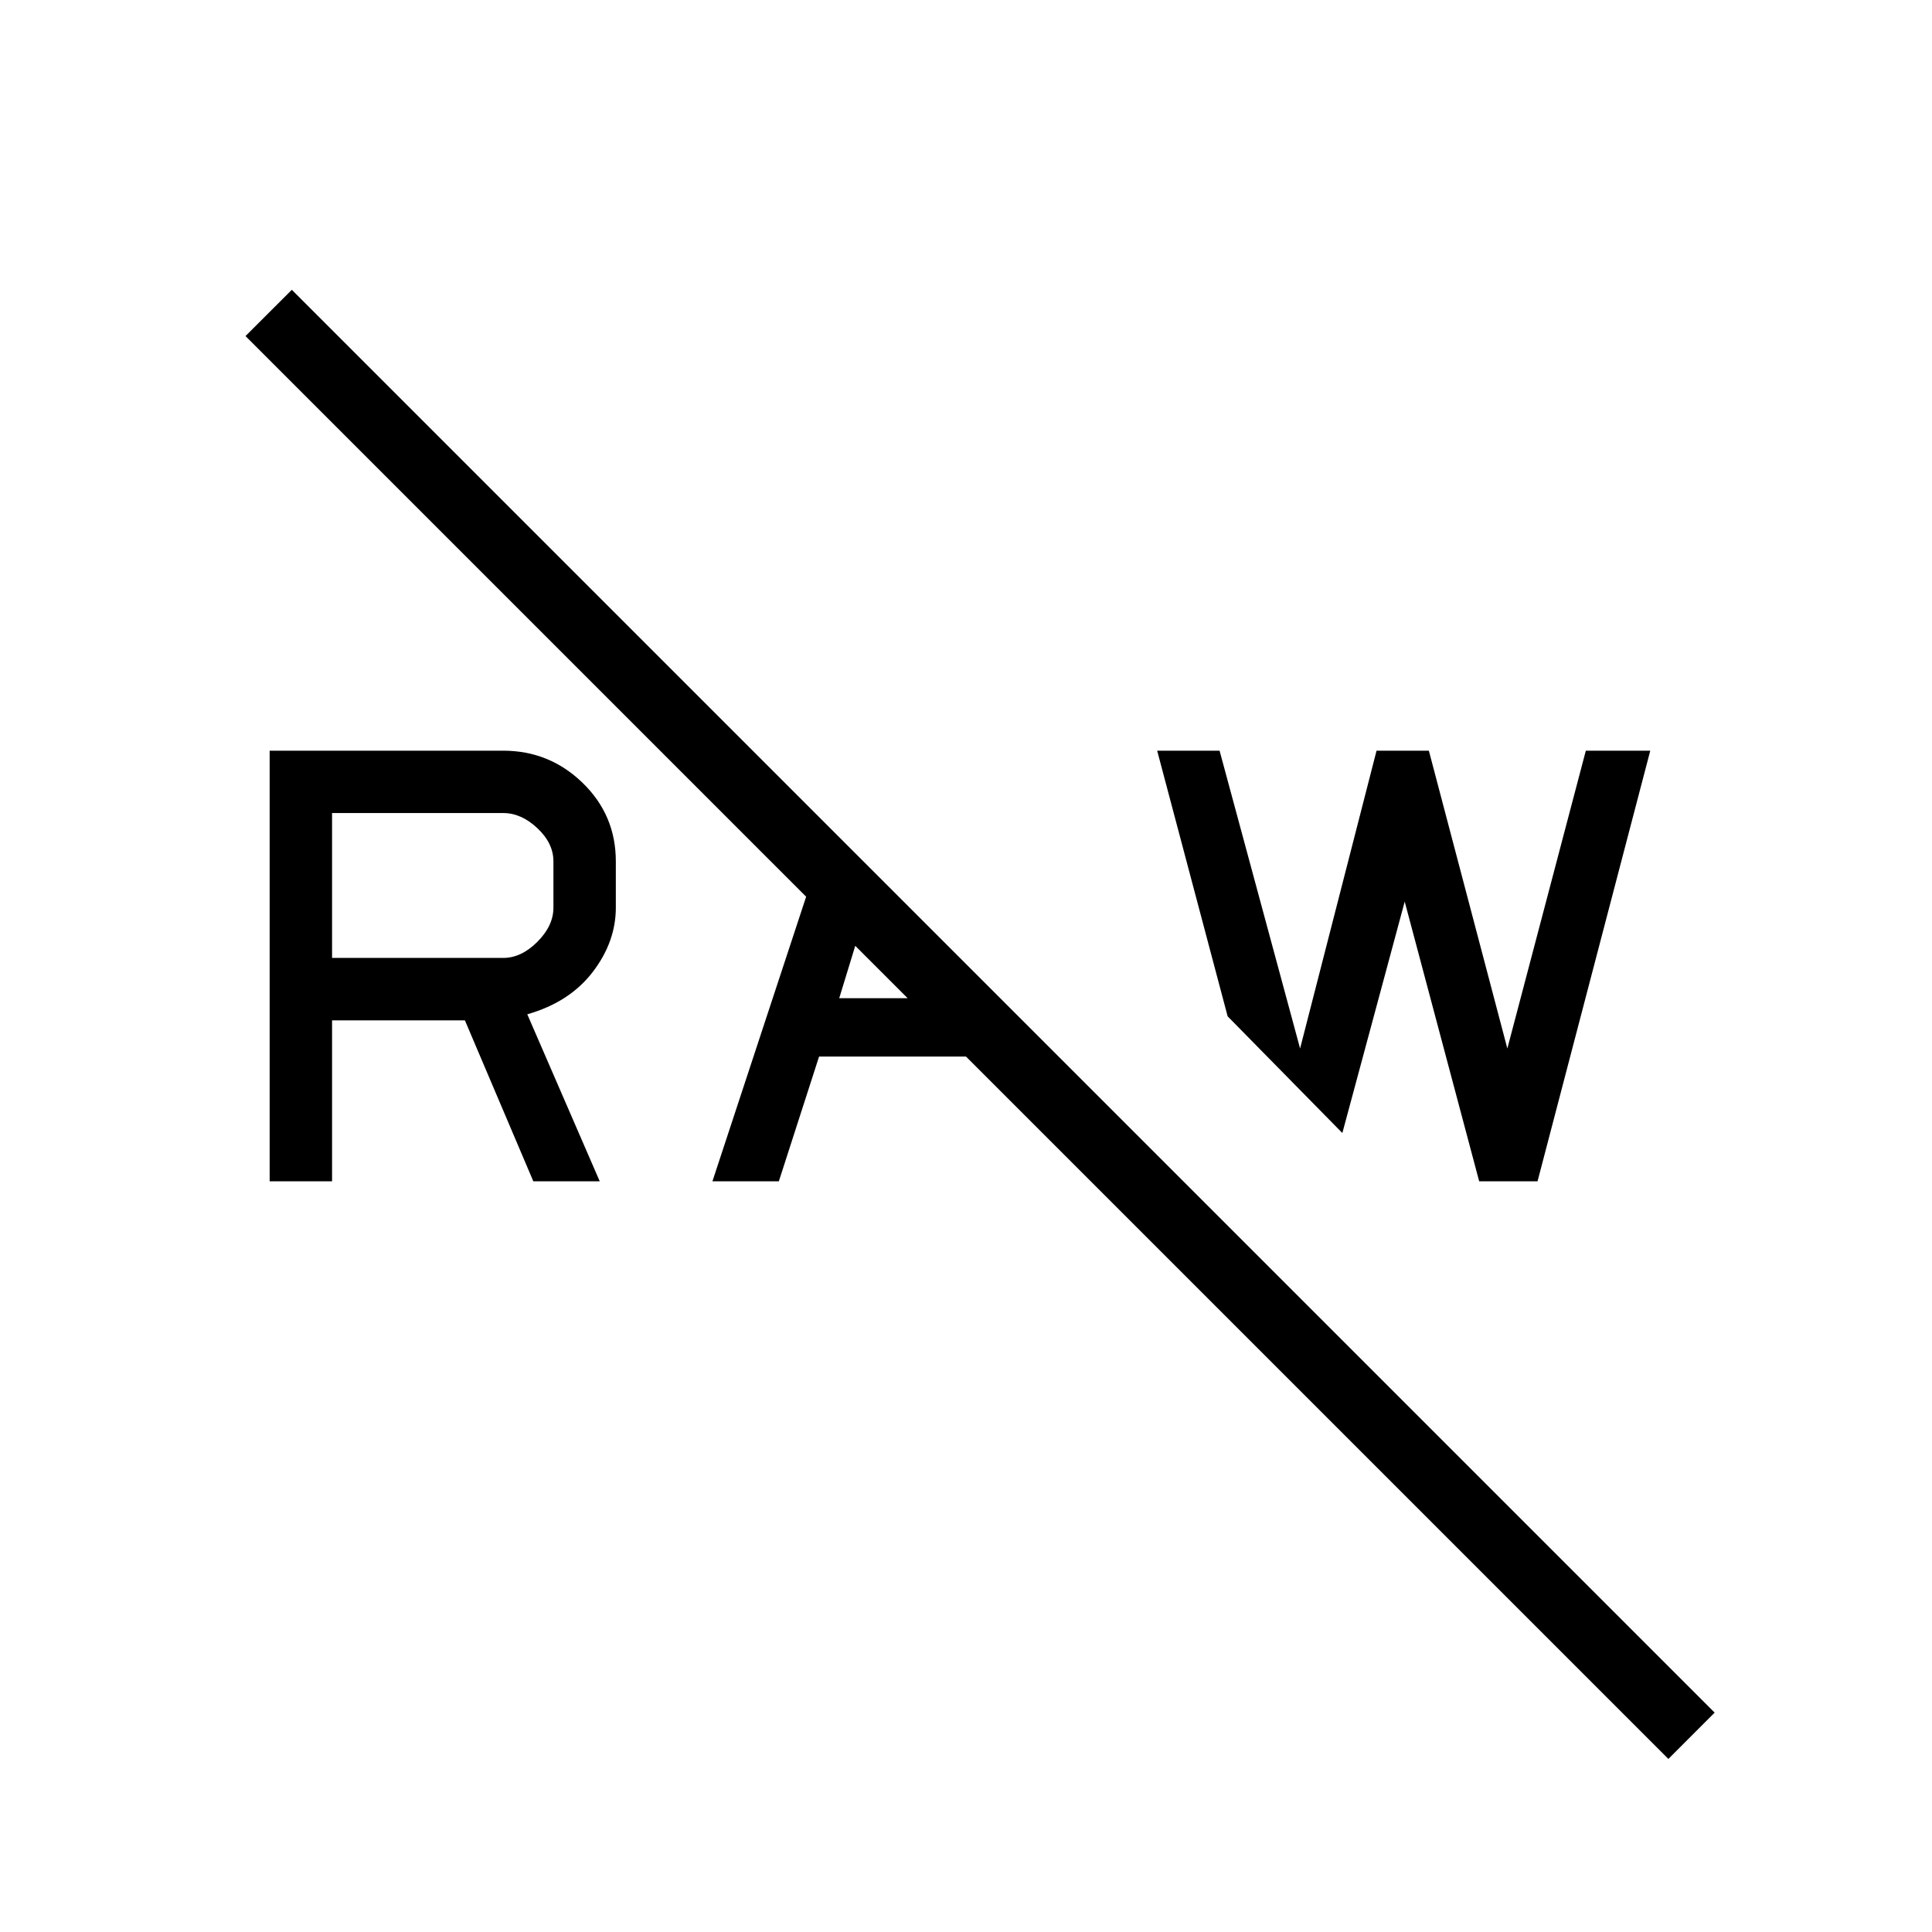 <svg xmlns="http://www.w3.org/2000/svg" height="40" width="40"><path d="M34.542 36.417 5.083 6.958 6.042 6 35.5 35.458ZM30.625 24.458 29.083 18.667 27.792 23.458 25.417 21.042 23.958 15.542H25.25L26.917 21.708L28.5 15.542H29.583L31.208 21.708L32.833 15.542H34.167L31.833 24.458ZM14.75 24.458 17 17.625 18 18.625 17.375 20.667H20.042L21.25 21.875H16.958L16.125 24.458ZM5.583 24.458V15.542H10.417Q11.375 15.542 12.062 16.208Q12.75 16.875 12.75 17.833V18.792Q12.75 19.5 12.271 20.125Q11.792 20.75 10.917 21L12.417 24.458H11.042L9.625 21.125H6.875V24.458ZM6.875 19.833H10.417Q10.792 19.833 11.125 19.5Q11.458 19.167 11.458 18.792V17.833Q11.458 17.458 11.125 17.146Q10.792 16.833 10.417 16.833H6.875Z"/></svg>